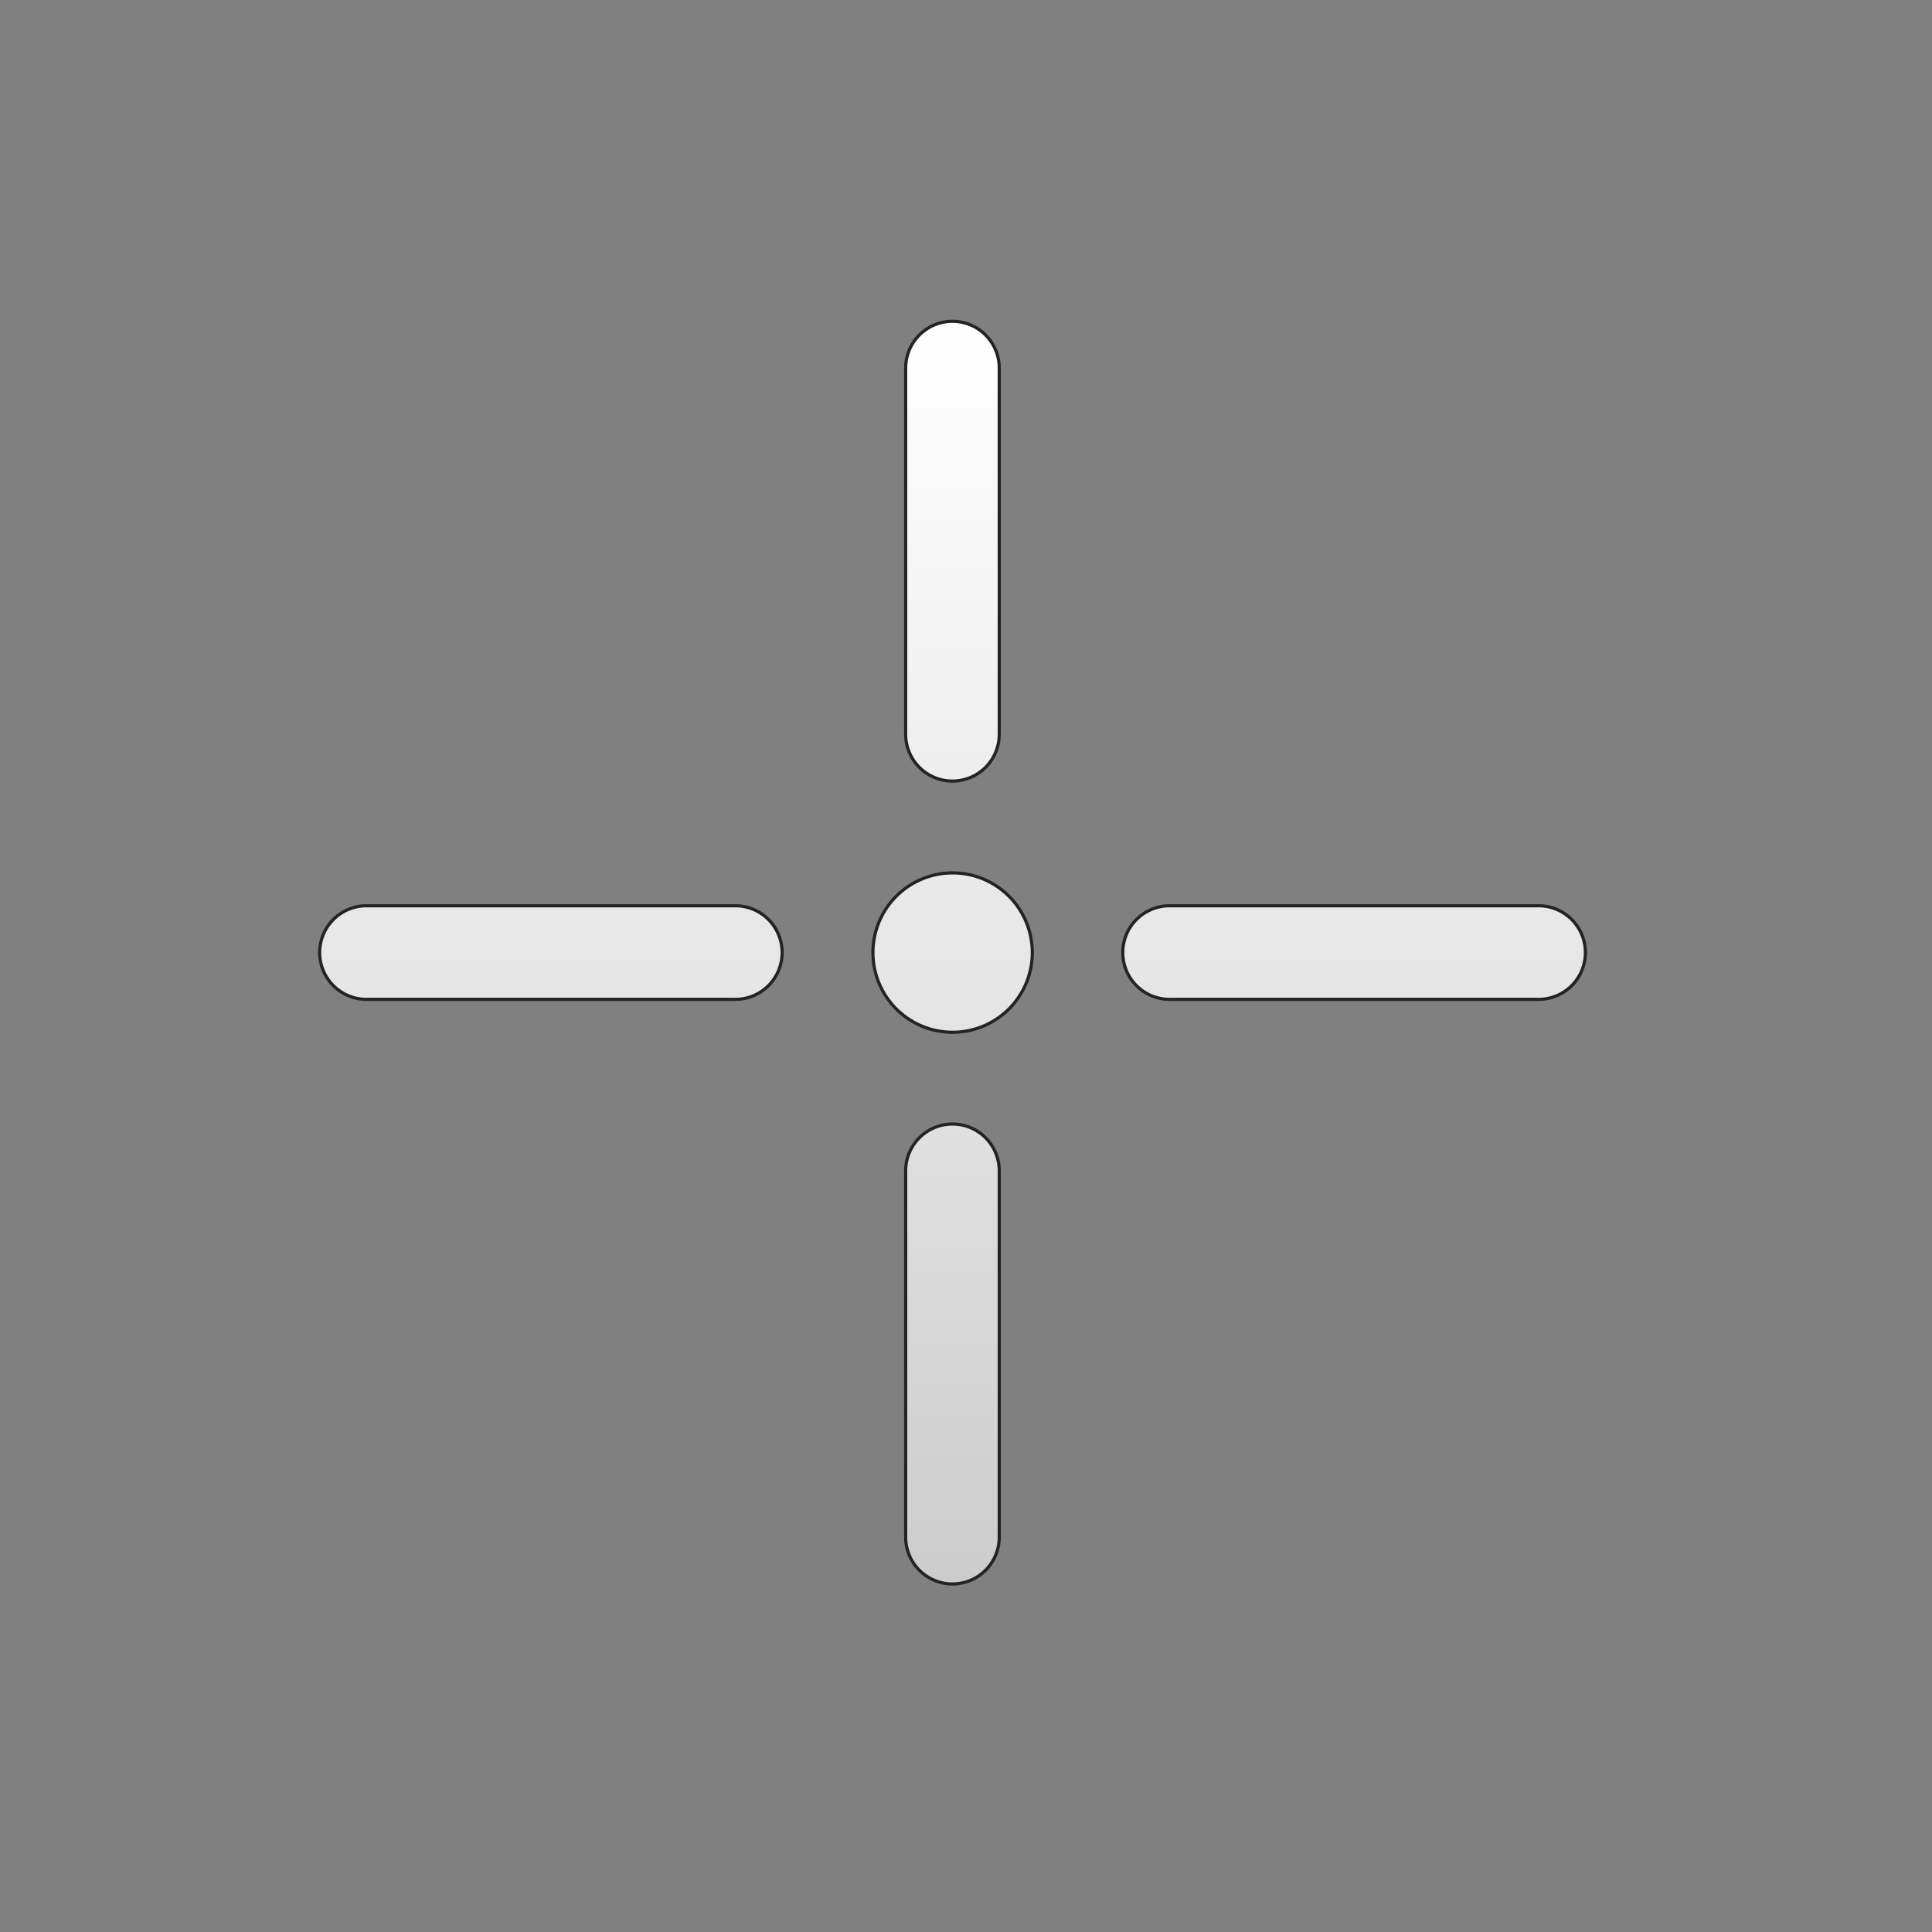 <svg id="Layer_1" data-name="Layer 1" xmlns="http://www.w3.org/2000/svg" xmlns:xlink="http://www.w3.org/1999/xlink" viewBox="0 0 612 612"><rect x="0" y="0" width="612" height="612" fill="#808080" stroke="none"/><defs><style>.cls-1{stroke:#232323;stroke-miterlimit:10;fill:url(#linear-gradient);}</style><linearGradient id="linear-gradient" x1="301.71" y1="101.73" x2="301.71" y2="501.75" gradientUnits="userSpaceOnUse"><stop offset="0" stop-color="#fff"/><stop offset="0.6" stop-color="#e2e2e2"/><stop offset="1" stop-color="#ccc"/></linearGradient></defs><path id="Cursor3D" class="cls-1" d="M232.55,286.93H116.47a14.82,14.82,0,1,0,0,29.63H232.55a14.82,14.82,0,1,0,0-29.63Zm69.16,69.13a14.83,14.83,0,0,0-14.82,14.82V486.93a14.82,14.82,0,0,0,29.64,0v-116A14.83,14.83,0,0,0,301.71,356.06ZM487,286.93H370.87a14.82,14.82,0,1,0,0,29.63H487a14.82,14.82,0,1,0,0-29.63ZM301.71,247.42a14.83,14.83,0,0,0,14.82-14.82v-116a14.82,14.82,0,0,0-29.64,0V232.6A14.83,14.83,0,0,0,301.71,247.42Zm0,29.09A25.24,25.24,0,1,0,327,301.75,25.24,25.24,0,0,0,301.71,276.51Z"/></svg>